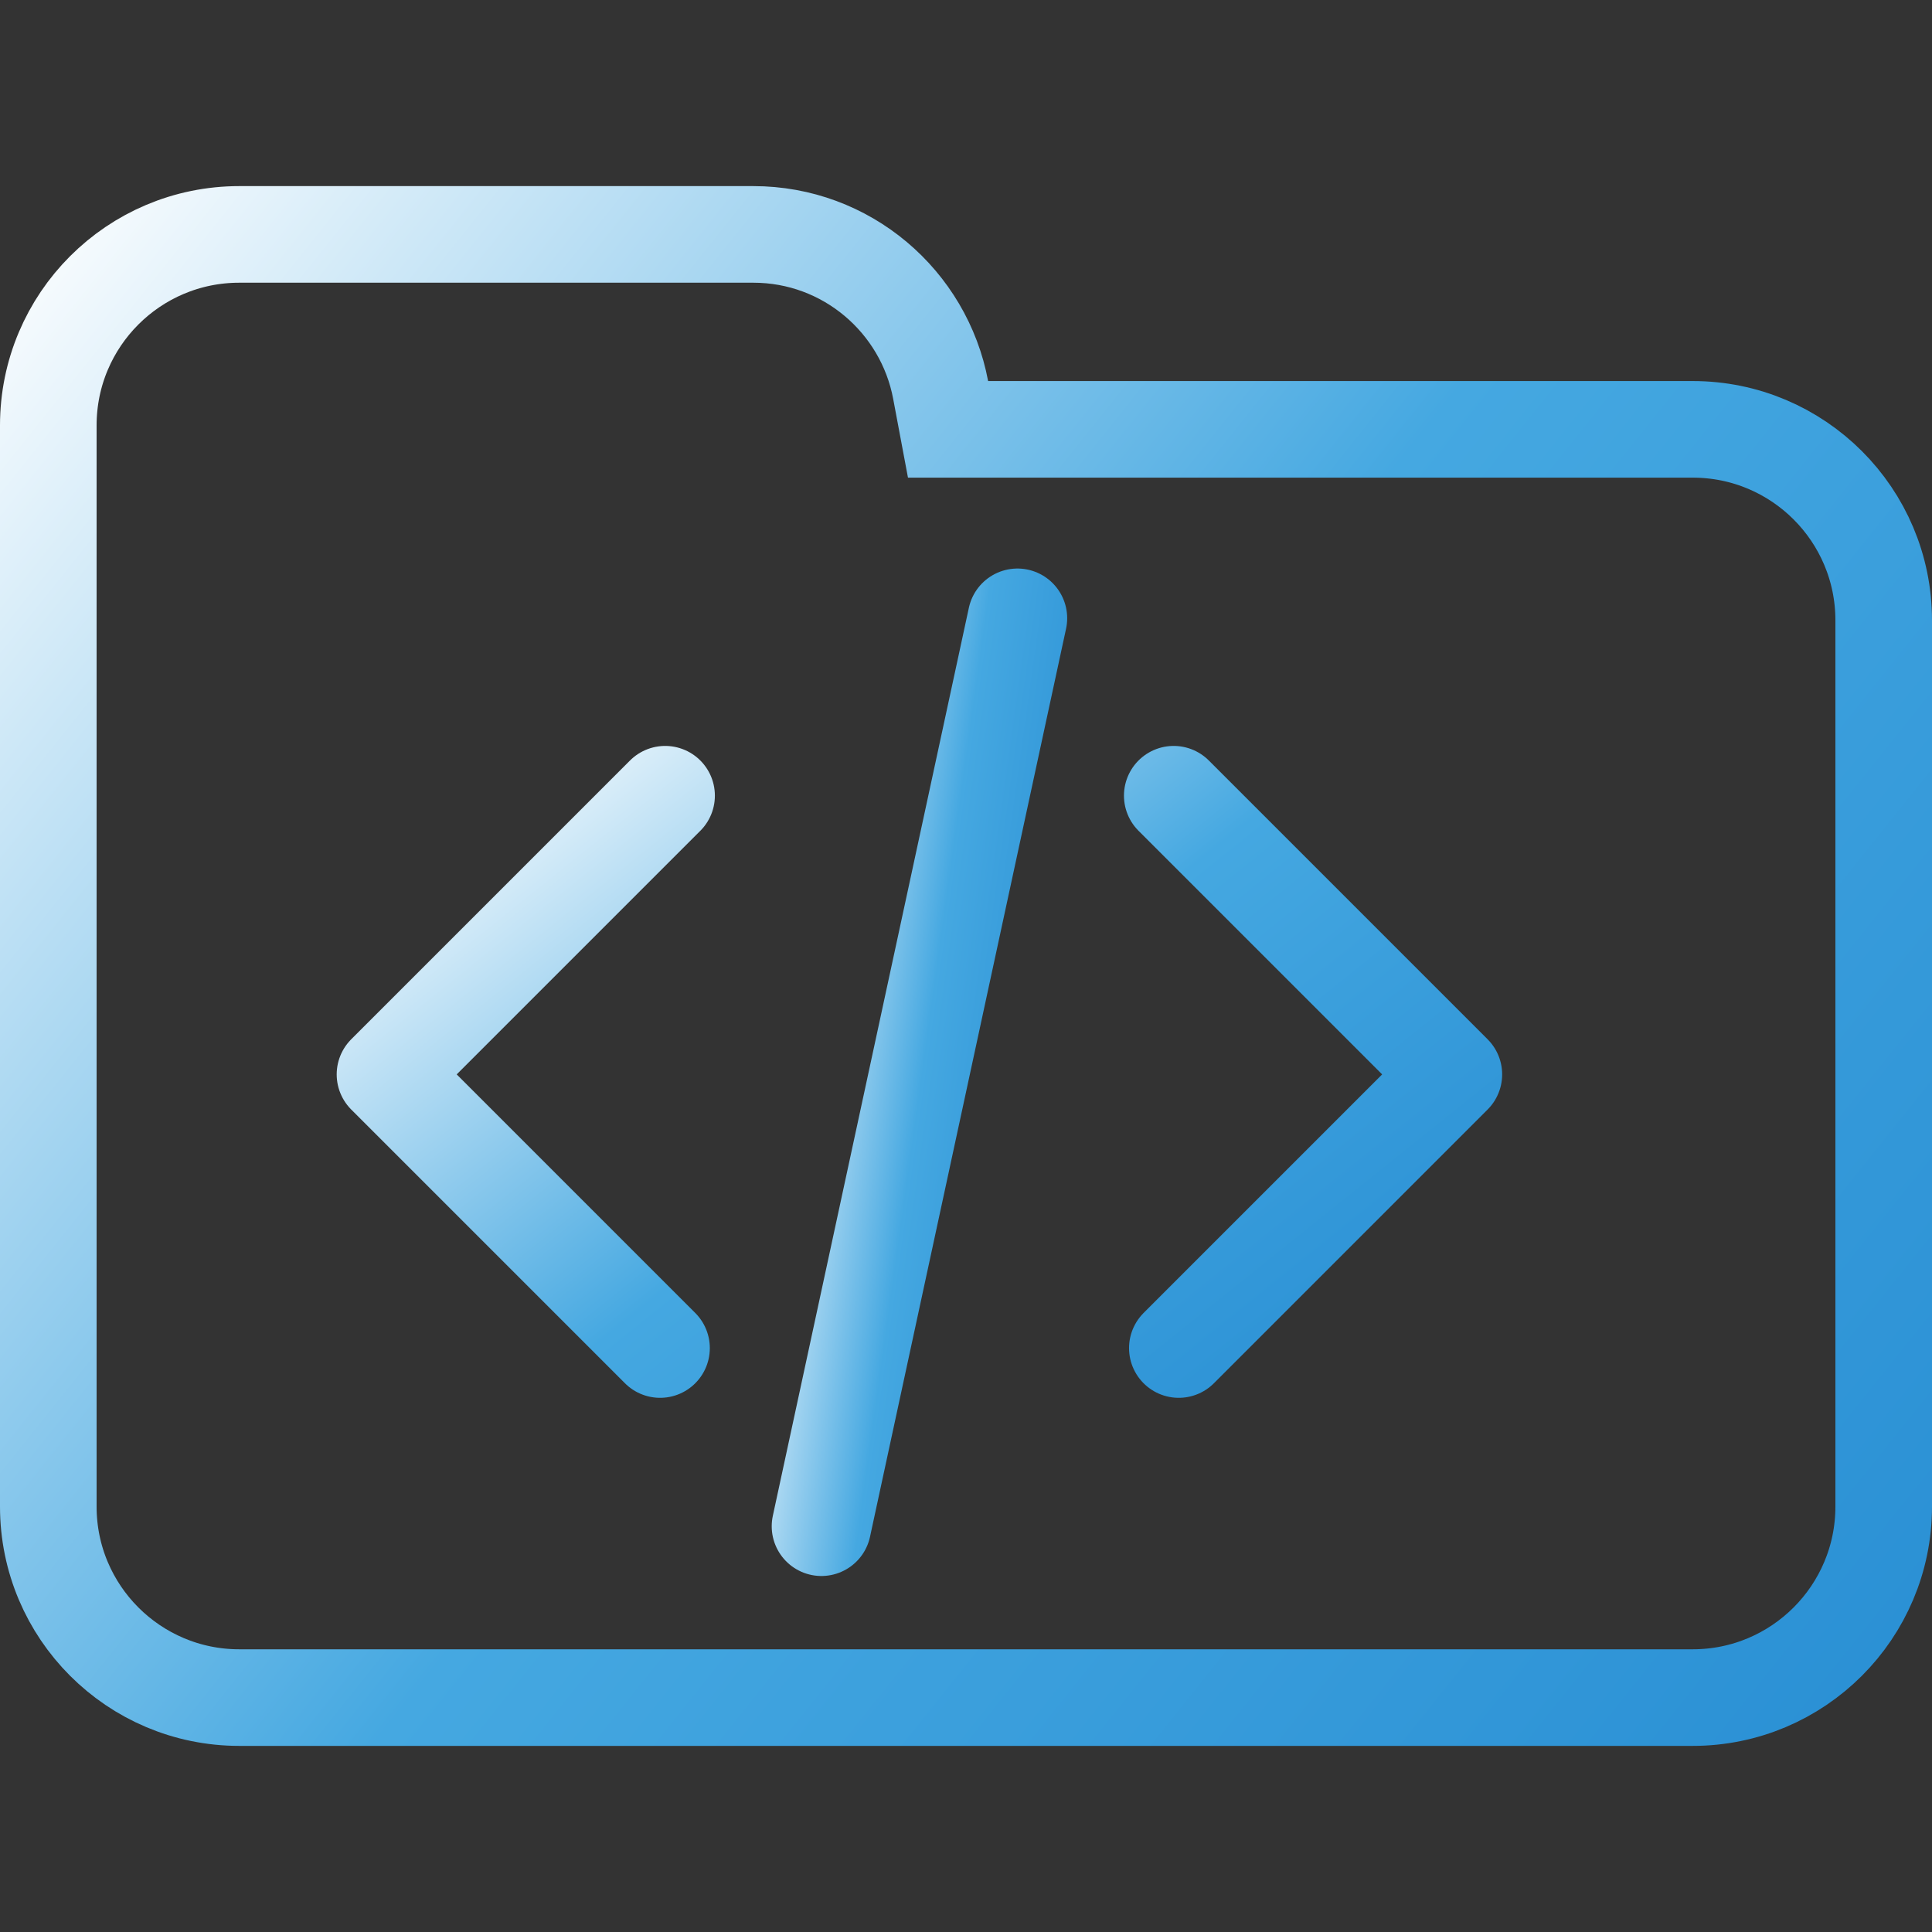 <svg width="100" height="100" viewBox="0 0 100 100" fill="none" xmlns="http://www.w3.org/2000/svg">
<rect x="0" y="0" width="100" height="100" fill="#333333" stroke="none"/>
<g clip-path="url(#clip0_106_2166)">
<path d="M48.688 20.184L49.071 22.223H51.145H87.615C93.072 22.223 97.5 26.647 97.5 32.108V77.982C97.5 83.438 93.071 87.867 87.615 87.867H12.385C6.927 87.867 2.5 83.438 2.5 77.982V42.203V32.108V22.018C2.5 16.557 6.926 12.133 12.385 12.133H38.991C43.815 12.133 47.826 15.597 48.688 20.184Z" stroke="url(#paint0_linear_106_2166)" stroke-width="5"/>
<path d="M34.429 41.182L20 55.611L34.167 69.778M60.749 41.182L75.178 55.611L61.012 69.778" stroke="url(#paint1_linear_106_2166)" stroke-width="5.146" stroke-linecap="round" stroke-linejoin="round"/>
<path d="M52.664 32L42.517 79" stroke="url(#paint2_linear_106_2166)" stroke-width="5.146" stroke-linecap="round" stroke-linejoin="round"/>
</g>
<defs>
<linearGradient id="paint0_linear_106_2166" x1="1.17766e-07" y1="10" x2="100" y2="90" gradientUnits="userSpaceOnUse">
<stop offset="0.01" stop-color="white"/>
<stop offset="0.51" stop-color="#45A8E1"/>
<stop offset="1" stop-color="#298FD4"/>
</linearGradient>
<linearGradient id="paint1_linear_106_2166" x1="20" y1="41.312" x2="55.444" y2="85.484" gradientUnits="userSpaceOnUse">
<stop offset="0.01" stop-color="white"/>
<stop offset="0.51" stop-color="#45A8E1"/>
<stop offset="1" stop-color="#298FD4"/>
</linearGradient>
<linearGradient id="paint2_linear_106_2166" x1="42.517" y1="32.214" x2="58.841" y2="34.49" gradientUnits="userSpaceOnUse">
<stop offset="0.01" stop-color="white"/>
<stop offset="0.51" stop-color="#45A8E1"/>
<stop offset="1" stop-color="#298FD4"/>
</linearGradient>
<clipPath id="clip0_106_2166">
<rect width="100" height="100" fill="white"/>
</clipPath>
</defs>
</svg>
